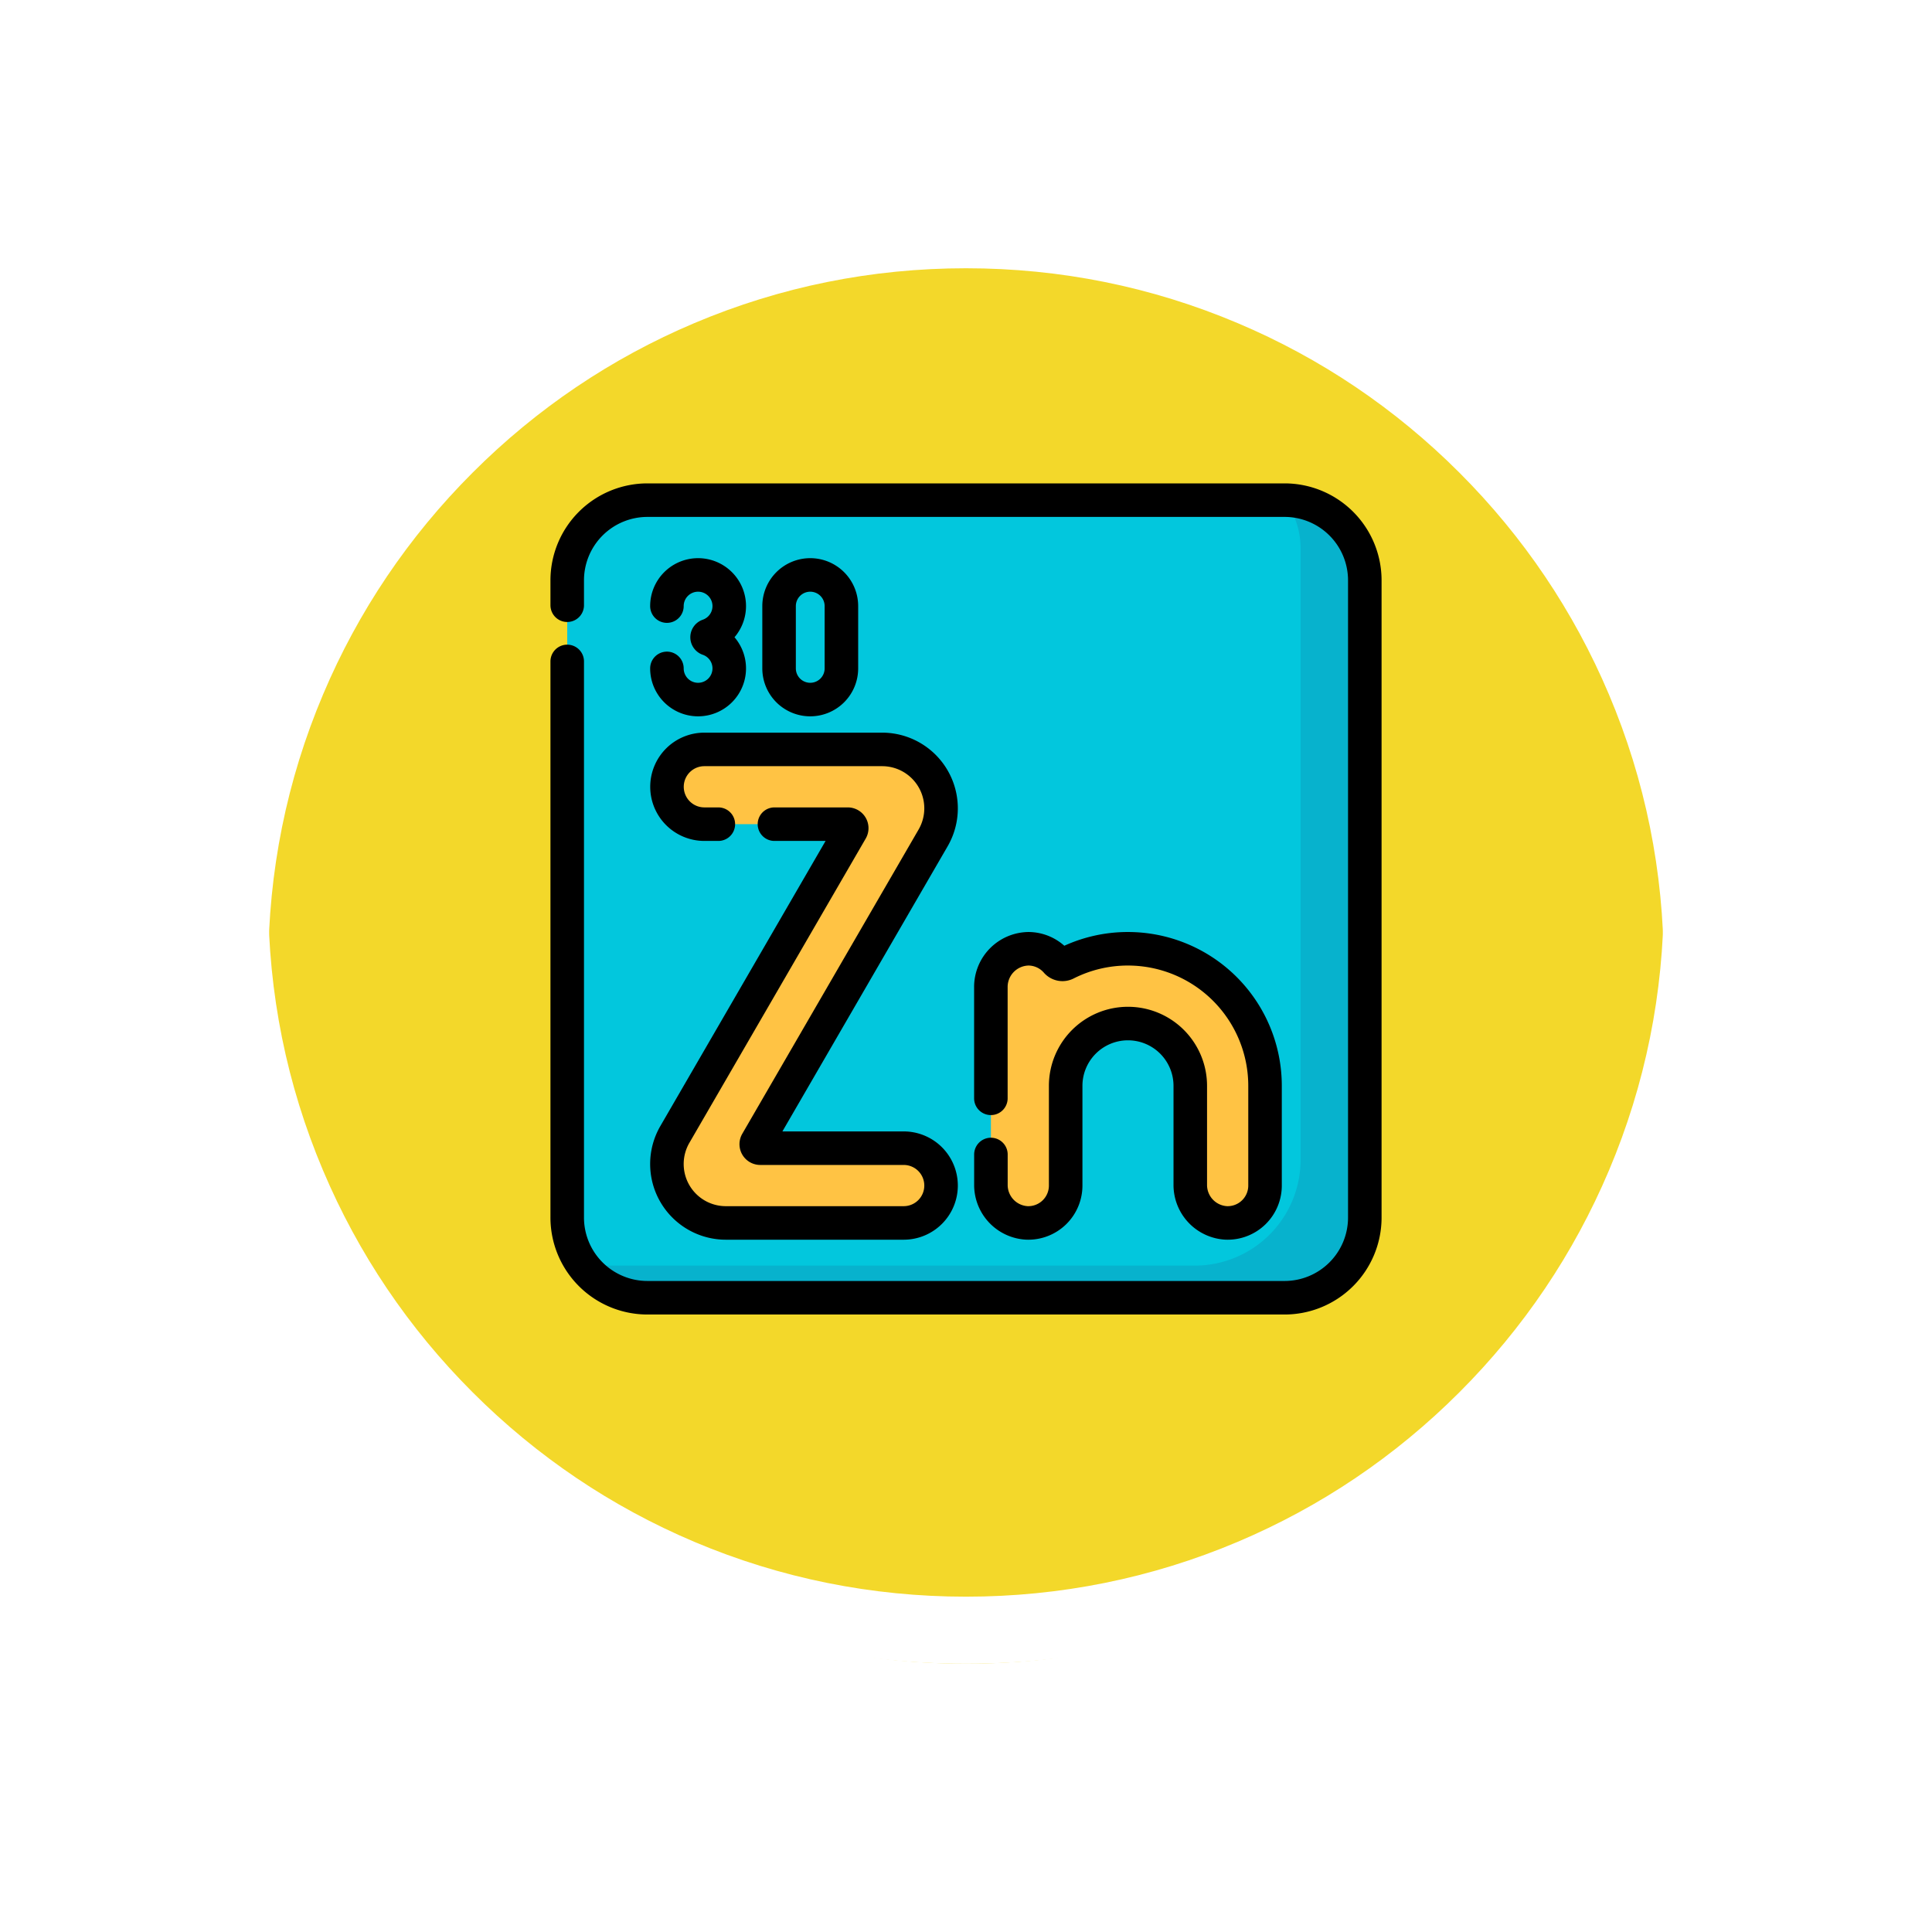 <svg xmlns="http://www.w3.org/2000/svg" xmlns:xlink="http://www.w3.org/1999/xlink" width="86.423" height="86.423" viewBox="0 0 86.423 86.423">
  <defs>
    <filter id="Path_874925" x="0" y="0" width="86.423" height="86.423" filterUnits="userSpaceOnUse">
      <feOffset dy="3" input="SourceAlpha"/>
      <feGaussianBlur stdDeviation="3" result="blur"/>
      <feFlood flood-opacity="0.161"/>
      <feComposite operator="in" in2="blur"/>
      <feComposite in="SourceGraphic"/>
    </filter>
  </defs>
  <g id="Group_1175457" data-name="Group 1175457" transform="translate(-817.577 -7538.56)">
    <g id="Group_1175104" data-name="Group 1175104" transform="translate(826.577 7521.56)">
      <g id="Group_1109835" data-name="Group 1109835" transform="translate(0 23)">
        <g id="Group_1107913" data-name="Group 1107913" transform="translate(0 0)">
          <g transform="matrix(1, 0, 0, 1, -9, -6)" filter="url(#Path_874925)">
            <g id="Path_874925-2" data-name="Path 874925" transform="translate(9 6)" fill="#f3d82a">
              <path d="M 34.211 66.923 C 29.795 66.923 25.511 66.058 21.479 64.353 C 17.584 62.706 14.086 60.347 11.081 57.342 C 8.076 54.337 5.717 50.839 4.07 46.944 C 2.365 42.912 1.5 38.628 1.5 34.212 C 1.5 29.795 2.365 25.511 4.07 21.479 C 5.717 17.584 8.076 14.086 11.081 11.081 C 14.086 8.076 17.584 5.717 21.479 4.07 C 25.511 2.365 29.795 1.5 34.211 1.5 C 38.628 1.5 42.912 2.365 46.944 4.07 C 50.839 5.717 54.337 8.076 57.342 11.081 C 60.346 14.086 62.705 17.584 64.353 21.479 C 66.058 25.511 66.923 29.795 66.923 34.211 C 66.923 38.628 66.058 42.912 64.353 46.944 C 62.705 50.839 60.346 54.337 57.342 57.342 C 54.337 60.347 50.839 62.706 46.944 64.353 C 42.912 66.058 38.628 66.923 34.211 66.923 Z" stroke="none"/>
              <path d="M 34.211 3 C 29.996 3 25.909 3.825 22.063 5.452 C 18.347 7.023 15.009 9.274 12.142 12.142 C 9.274 15.009 7.023 18.347 5.452 22.063 C 3.825 25.909 3 29.996 3 34.212 C 3 38.427 3.825 42.514 5.452 46.36 C 7.023 50.076 9.274 53.414 12.142 56.281 C 15.009 59.149 18.347 61.4 22.063 62.972 C 25.909 64.598 29.996 65.423 34.211 65.423 C 38.426 65.423 42.513 64.598 46.359 62.972 C 50.076 61.4 53.414 59.149 56.281 56.281 C 59.148 53.414 61.399 50.076 62.971 46.36 C 64.598 42.514 65.423 38.427 65.423 34.211 C 65.423 29.996 64.598 25.909 62.971 22.063 C 61.399 18.347 59.148 15.009 56.281 12.142 C 53.414 9.274 50.076 7.023 46.359 5.452 C 42.513 3.825 38.426 3 34.211 3 M 34.211 0 C 53.106 0 68.423 15.317 68.423 34.211 L 68.423 34.212 C 68.423 53.106 53.106 68.423 34.211 68.423 C 15.317 68.423 0 53.106 0 34.212 L 0 34.211 C 0 15.317 15.317 0 34.211 0 Z" stroke="none" fill="#fff"/>
            </g>
          </g>
          <g id="Path_874923" data-name="Path 874923" fill="none">
            <path d="M34.211,0A34.211,34.211,0,0,1,68.423,34.211h0A34.211,34.211,0,0,1,0,34.212H0A34.211,34.211,0,0,1,34.211,0Z" stroke="none"/>
            <path d="M 34.211 3 C 29.996 3 25.909 3.825 22.063 5.452 C 18.347 7.023 15.009 9.274 12.142 12.142 C 9.274 15.009 7.023 18.347 5.452 22.063 C 3.825 25.909 3 29.996 3 34.212 C 3 38.427 3.825 42.514 5.452 46.36 C 7.023 50.076 9.274 53.414 12.142 56.281 C 15.009 59.149 18.347 61.4 22.063 62.972 C 25.909 64.598 29.996 65.423 34.211 65.423 C 38.426 65.423 42.513 64.598 46.359 62.972 C 50.076 61.4 53.414 59.149 56.281 56.281 C 59.148 53.414 61.399 50.076 62.971 46.36 C 64.598 42.514 65.423 38.427 65.423 34.211 C 65.423 29.996 64.598 25.909 62.971 22.063 C 61.399 18.347 59.148 15.009 56.281 12.142 C 53.414 9.274 50.076 7.023 46.359 5.452 C 42.513 3.825 38.426 3 34.211 3 M 34.211 0 C 53.106 0 68.423 15.317 68.423 34.211 L 68.423 34.212 C 68.423 53.106 53.106 68.423 34.211 68.423 C 15.317 68.423 0 53.106 0 34.212 L 0 34.211 C 0 15.317 15.317 0 34.211 0 Z" stroke="none" fill="#fff"/>
          </g>
        </g>
      </g>
    </g>
    <g id="zinc_10008836" transform="translate(835.45 7553.433)">
      <path id="Path_1036141" data-name="Path 1036141" d="M39.588,43.177h-28.5A3.589,3.589,0,0,1,7.5,39.588v-28.5A3.589,3.589,0,0,1,11.089,7.5h28.5a3.589,3.589,0,0,1,3.589,3.589v28.5A3.589,3.589,0,0,1,39.588,43.177Z" transform="translate(0 0)" fill="#02c7dd"/>
      <path id="Path_1036142" data-name="Path 1036142" d="M48.867,7.5a3.573,3.573,0,0,1,.718,2.154V37.005a4.736,4.736,0,0,1-4.736,4.736H17.5a3.584,3.584,0,0,0,2.872,1.436h28.5a3.589,3.589,0,0,0,3.589-3.589v-28.5A3.589,3.589,0,0,0,48.867,7.5Z" transform="translate(-9.279 0)" fill="#07b2cd"/>
      <path id="Path_1036143" data-name="Path 1036143" d="M79.253,162.812H71.3a1.672,1.672,0,0,0-1.672,1.672h0a1.672,1.672,0,0,0,1.672,1.672h6.416a.179.179,0,0,1,.155.269L69.98,180.037a2.636,2.636,0,0,0-.355,1.322h0A2.636,2.636,0,0,0,72.261,184h7.955a1.672,1.672,0,0,0,1.672-1.672h0a1.672,1.672,0,0,0-1.672-1.672H73.8a.18.18,0,0,1-.155-.27l7.888-13.611a2.637,2.637,0,0,0,.355-1.322h0A2.636,2.636,0,0,0,79.253,162.812Z" transform="translate(-57.665 -144.163)" fill="#ffc344"/>
      <path id="Path_1036144" data-name="Path 1036144" d="M277.663,287.062h0a6.105,6.105,0,0,0-2.764.657.356.356,0,0,1-.431-.079,1.669,1.669,0,0,0-1.25-.578,1.709,1.709,0,0,0-1.687,1.713v8.839a1.7,1.7,0,0,0,1.611,1.711,1.672,1.672,0,0,0,1.733-1.671v-4.46a2.787,2.787,0,0,1,2.787-2.787h0a2.787,2.787,0,0,1,2.787,2.787v4.42a1.7,1.7,0,0,0,1.611,1.711,1.672,1.672,0,0,0,1.733-1.671v-4.46A6.132,6.132,0,0,0,277.663,287.062Z" transform="translate(-245.078 -259.494)" fill="#ffc344"/>
      <path id="Path_1036145" data-name="Path 1036145" d="M7.5,12.2V11.089A3.589,3.589,0,0,1,11.089,7.5h28.5a3.589,3.589,0,0,1,3.589,3.589v28.5a3.589,3.589,0,0,1-3.589,3.589h-28.5A3.589,3.589,0,0,1,7.5,39.588V14.714" transform="translate(0 0)" fill="none" stroke="#000" stroke-linecap="round" stroke-linejoin="round" stroke-miterlimit="10" stroke-width="1.5"/>
      <path id="Path_1036146" data-name="Path 1036146" d="M69.625,55.488h0a1.394,1.394,0,0,1,1.394-1.394h0a1.394,1.394,0,0,1,1.394,1.394h0a1.394,1.394,0,0,1-.937,1.317.081.081,0,0,0,0,.153,1.394,1.394,0,0,1,.937,1.317h0a1.394,1.394,0,0,1-1.394,1.394h0a1.394,1.394,0,0,1-1.394-1.394h0" transform="translate(-57.665 -43.249)" fill="none" stroke="#000" stroke-linecap="round" stroke-linejoin="round" stroke-miterlimit="10" stroke-width="1.5"/>
      <path id="Path_1036147" data-name="Path 1036147" d="M139.516,55.488v2.787a1.394,1.394,0,0,0,1.394,1.394h0a1.394,1.394,0,0,0,1.394-1.394V55.488a1.394,1.394,0,0,0-1.394-1.394h0A1.394,1.394,0,0,0,139.516,55.488Z" transform="translate(-122.539 -43.249)" fill="none" stroke="#000" stroke-linecap="round" stroke-linejoin="round" stroke-miterlimit="10" stroke-width="1.5"/>
      <path id="Path_1036148" data-name="Path 1036148" d="M74.435,166.156h3.278a.179.179,0,0,1,.155.269L69.98,180.036a2.636,2.636,0,0,0-.355,1.322h0a2.636,2.636,0,0,0,2.636,2.636h7.955a1.672,1.672,0,0,0,1.672-1.672h0a1.672,1.672,0,0,0-1.672-1.672H73.8a.179.179,0,0,1-.155-.269l7.888-13.611a2.636,2.636,0,0,0,.355-1.322h0a2.636,2.636,0,0,0-2.636-2.636H71.3a1.672,1.672,0,0,0-1.672,1.672h0a1.672,1.672,0,0,0,1.672,1.672h.625" transform="translate(-57.665 -144.162)" fill="none" stroke="#000" stroke-linecap="round" stroke-linejoin="round" stroke-miterlimit="10" stroke-width="1.5"/>
      <path id="Path_1036149" data-name="Path 1036149" d="M271.531,296.264v1.35a1.7,1.7,0,0,0,1.611,1.711,1.672,1.672,0,0,0,1.733-1.671v-4.46a2.787,2.787,0,0,1,2.787-2.787h0a2.787,2.787,0,0,1,2.787,2.787v4.42a1.7,1.7,0,0,0,1.611,1.711,1.672,1.672,0,0,0,1.733-1.671v-4.46a6.132,6.132,0,0,0-6.132-6.132h0a6.105,6.105,0,0,0-2.764.657.356.356,0,0,1-.431-.079,1.669,1.669,0,0,0-1.25-.578,1.709,1.709,0,0,0-1.687,1.713v4.976" transform="translate(-245.078 -259.494)" fill="none" stroke="#000" stroke-linecap="round" stroke-linejoin="round" stroke-miterlimit="10" stroke-width="1.5"/>
    </g>
  </g>
</svg>
